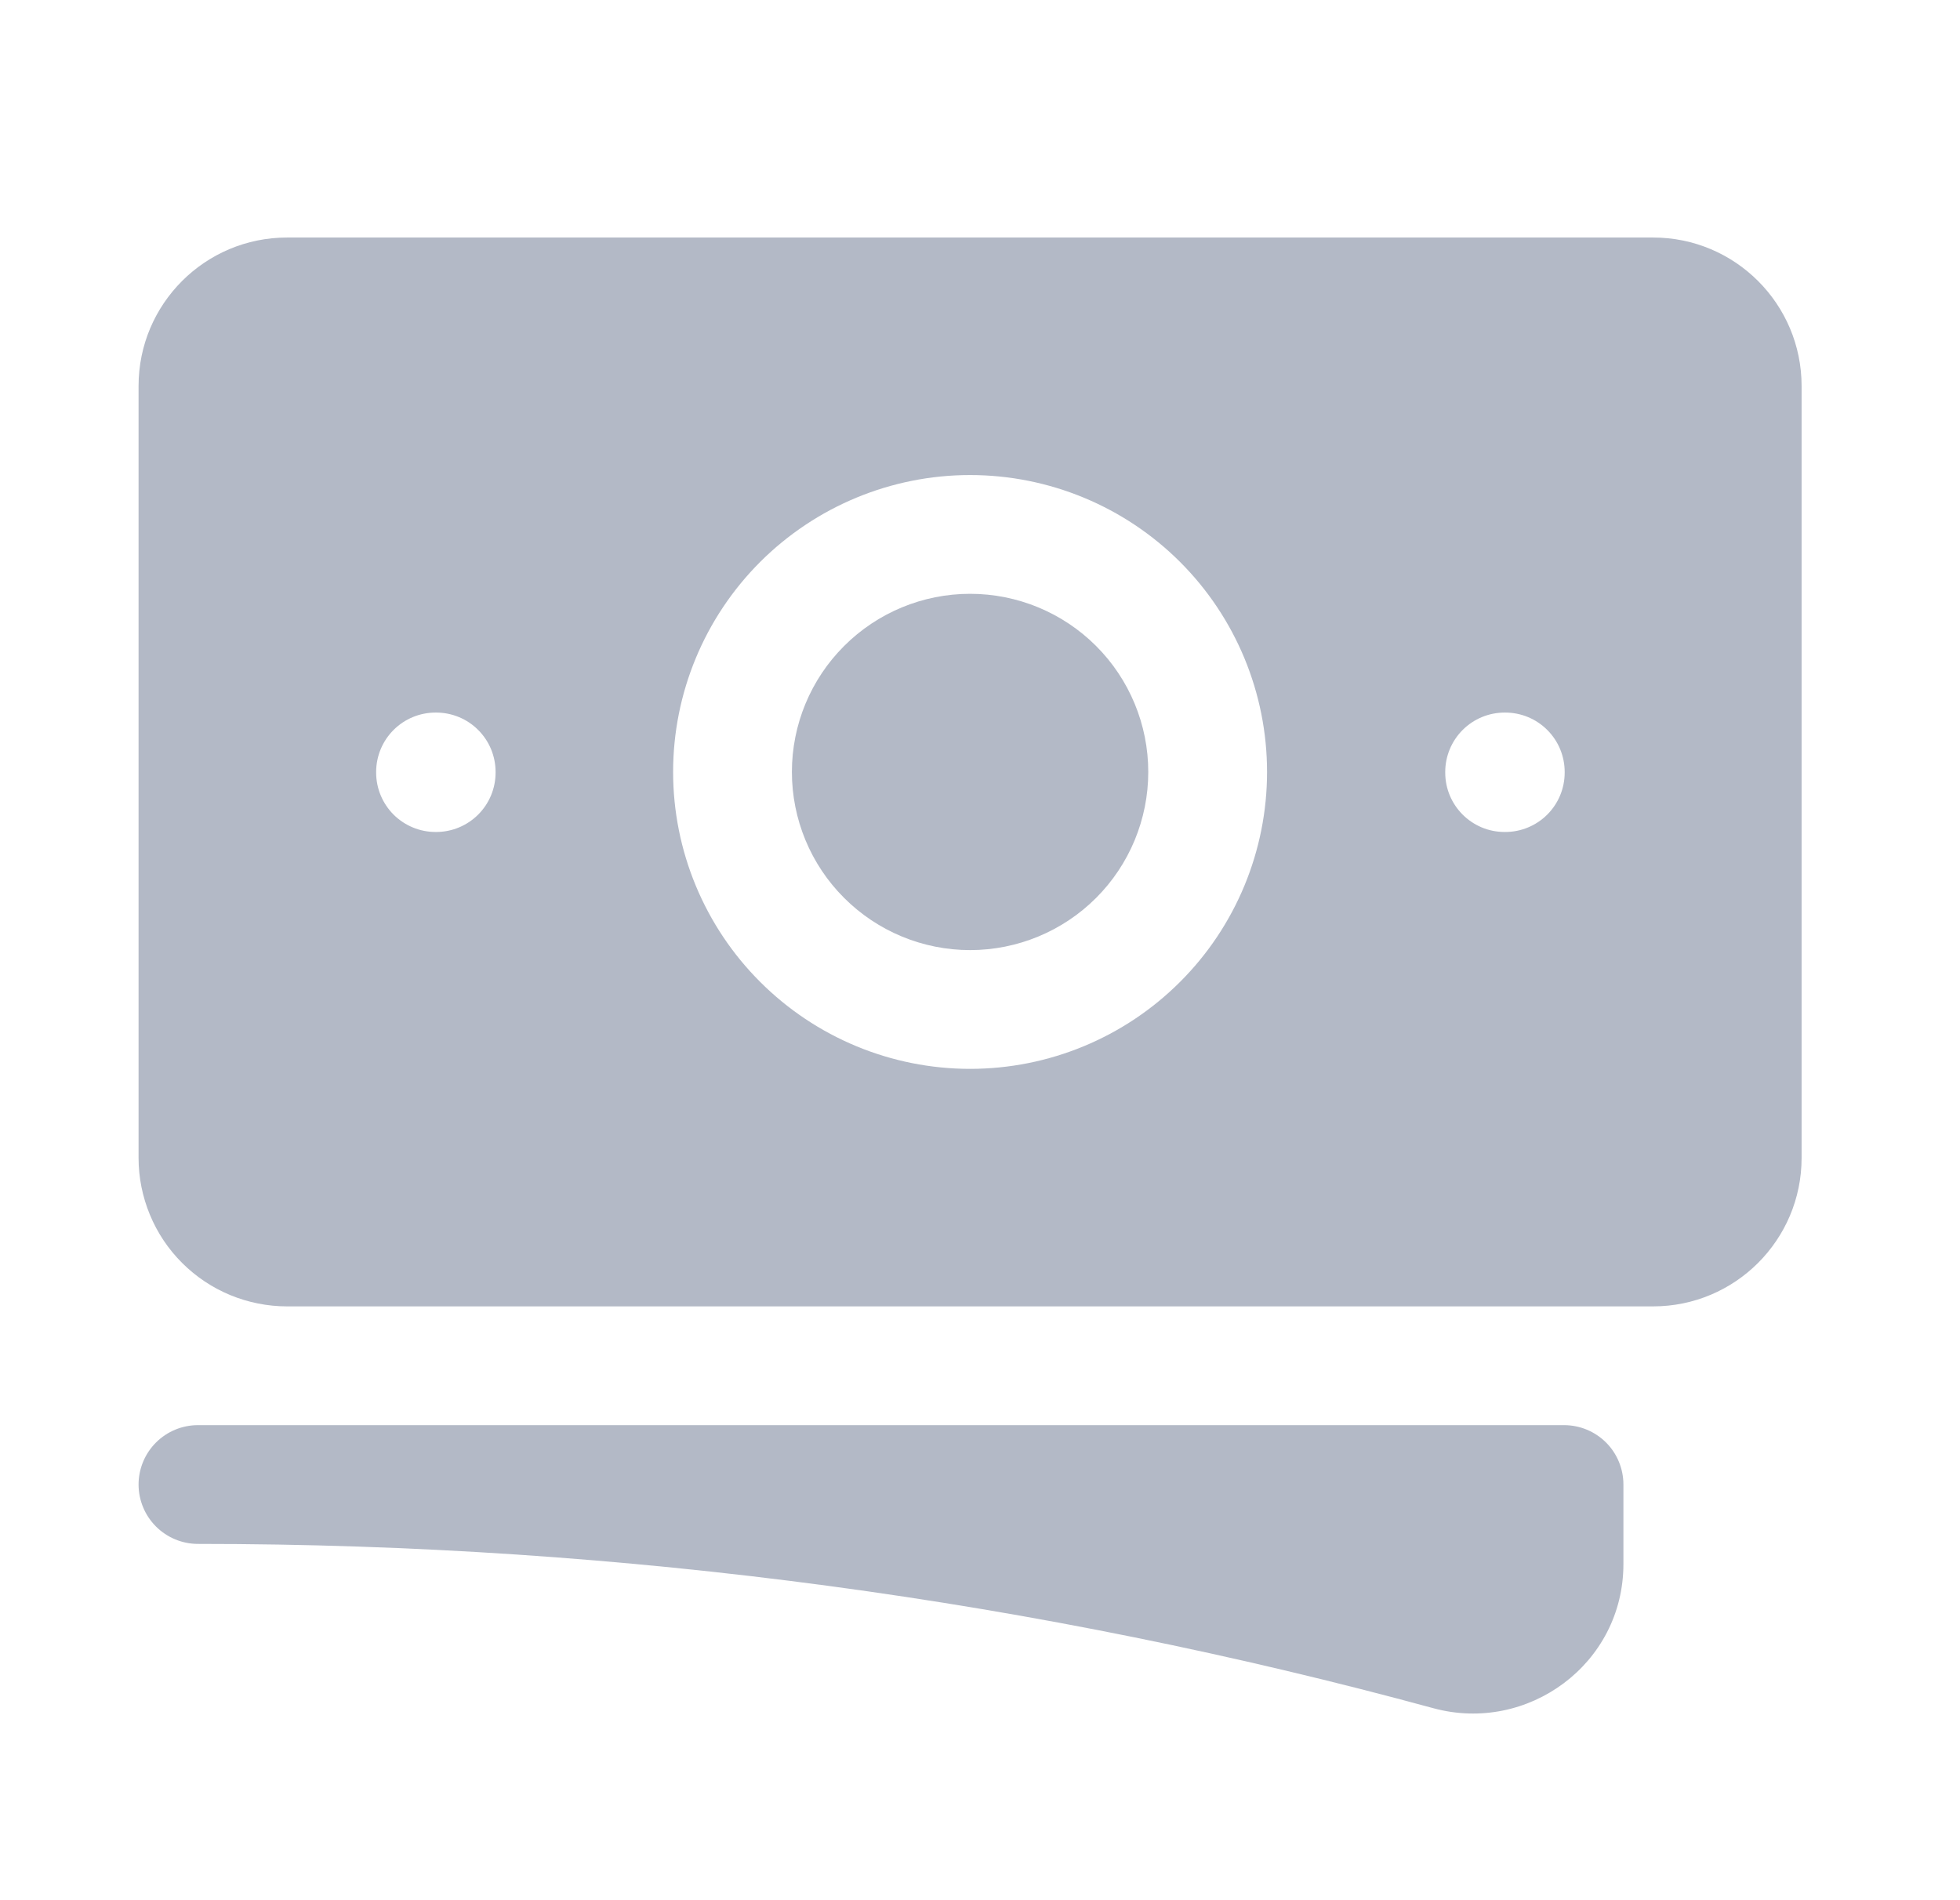 <svg width="33" height="32" viewBox="0 0 33 32" fill="none" xmlns="http://www.w3.org/2000/svg">
<path d="M16.333 10C15.538 10 14.775 10.316 14.212 10.879C13.649 11.441 13.333 12.204 13.333 13C13.333 13.796 13.649 14.559 14.212 15.121C14.775 15.684 15.538 16 16.333 16C17.129 16 17.892 15.684 18.455 15.121C19.017 14.559 19.333 13.796 19.333 13C19.333 12.204 19.017 11.441 18.455 10.879C17.892 10.316 17.129 10 16.333 10Z" fill="#B3B9C6"/>
<path fill-rule="evenodd" clip-rule="evenodd" d="M2.333 6.5C2.333 5.119 3.453 4 4.833 4H27.833C29.213 4 30.333 5.12 30.333 6.5V19.5C30.333 20.881 29.213 22 27.833 22H4.833C4.505 22 4.18 21.935 3.877 21.81C3.573 21.684 3.298 21.5 3.066 21.268C2.833 21.036 2.649 20.76 2.524 20.457C2.398 20.153 2.333 19.828 2.333 19.5V6.5ZM11.333 13C11.333 11.674 11.86 10.402 12.798 9.464C13.736 8.527 15.007 8 16.333 8C17.66 8 18.931 8.527 19.869 9.464C20.807 10.402 21.333 11.674 21.333 13C21.333 14.326 20.807 15.598 19.869 16.535C18.931 17.473 17.66 18 16.333 18C15.007 18 13.736 17.473 12.798 16.535C11.86 15.598 11.333 14.326 11.333 13ZM25.333 12C25.068 12 24.814 12.105 24.626 12.293C24.439 12.48 24.333 12.735 24.333 13V13.011C24.333 13.563 24.781 14.011 25.333 14.011H25.344C25.609 14.011 25.864 13.905 26.051 13.718C26.239 13.53 26.344 13.276 26.344 13.011V13C26.344 12.735 26.239 12.48 26.051 12.293C25.864 12.105 25.609 12 25.344 12H25.333ZM6.333 13C6.333 12.735 6.439 12.48 6.626 12.293C6.814 12.105 7.068 12 7.333 12H7.344C7.609 12 7.864 12.105 8.051 12.293C8.239 12.48 8.344 12.735 8.344 13V13.011C8.344 13.276 8.239 13.53 8.051 13.718C7.864 13.905 7.609 14.011 7.344 14.011H7.333C7.068 14.011 6.814 13.905 6.626 13.718C6.439 13.53 6.333 13.276 6.333 13.011V13Z" fill="#B3B9C6"/>
<path d="M3.333 24C3.068 24 2.814 24.105 2.626 24.293C2.439 24.48 2.333 24.735 2.333 25C2.333 25.265 2.439 25.52 2.626 25.707C2.814 25.895 3.068 26 3.333 26C10.533 26 17.507 26.963 24.133 28.767C25.72 29.199 27.333 28.023 27.333 26.34V25C27.333 24.735 27.228 24.48 27.041 24.293C26.853 24.105 26.599 24 26.333 24H3.333Z" fill="#B3B9C6"/>
</svg>

